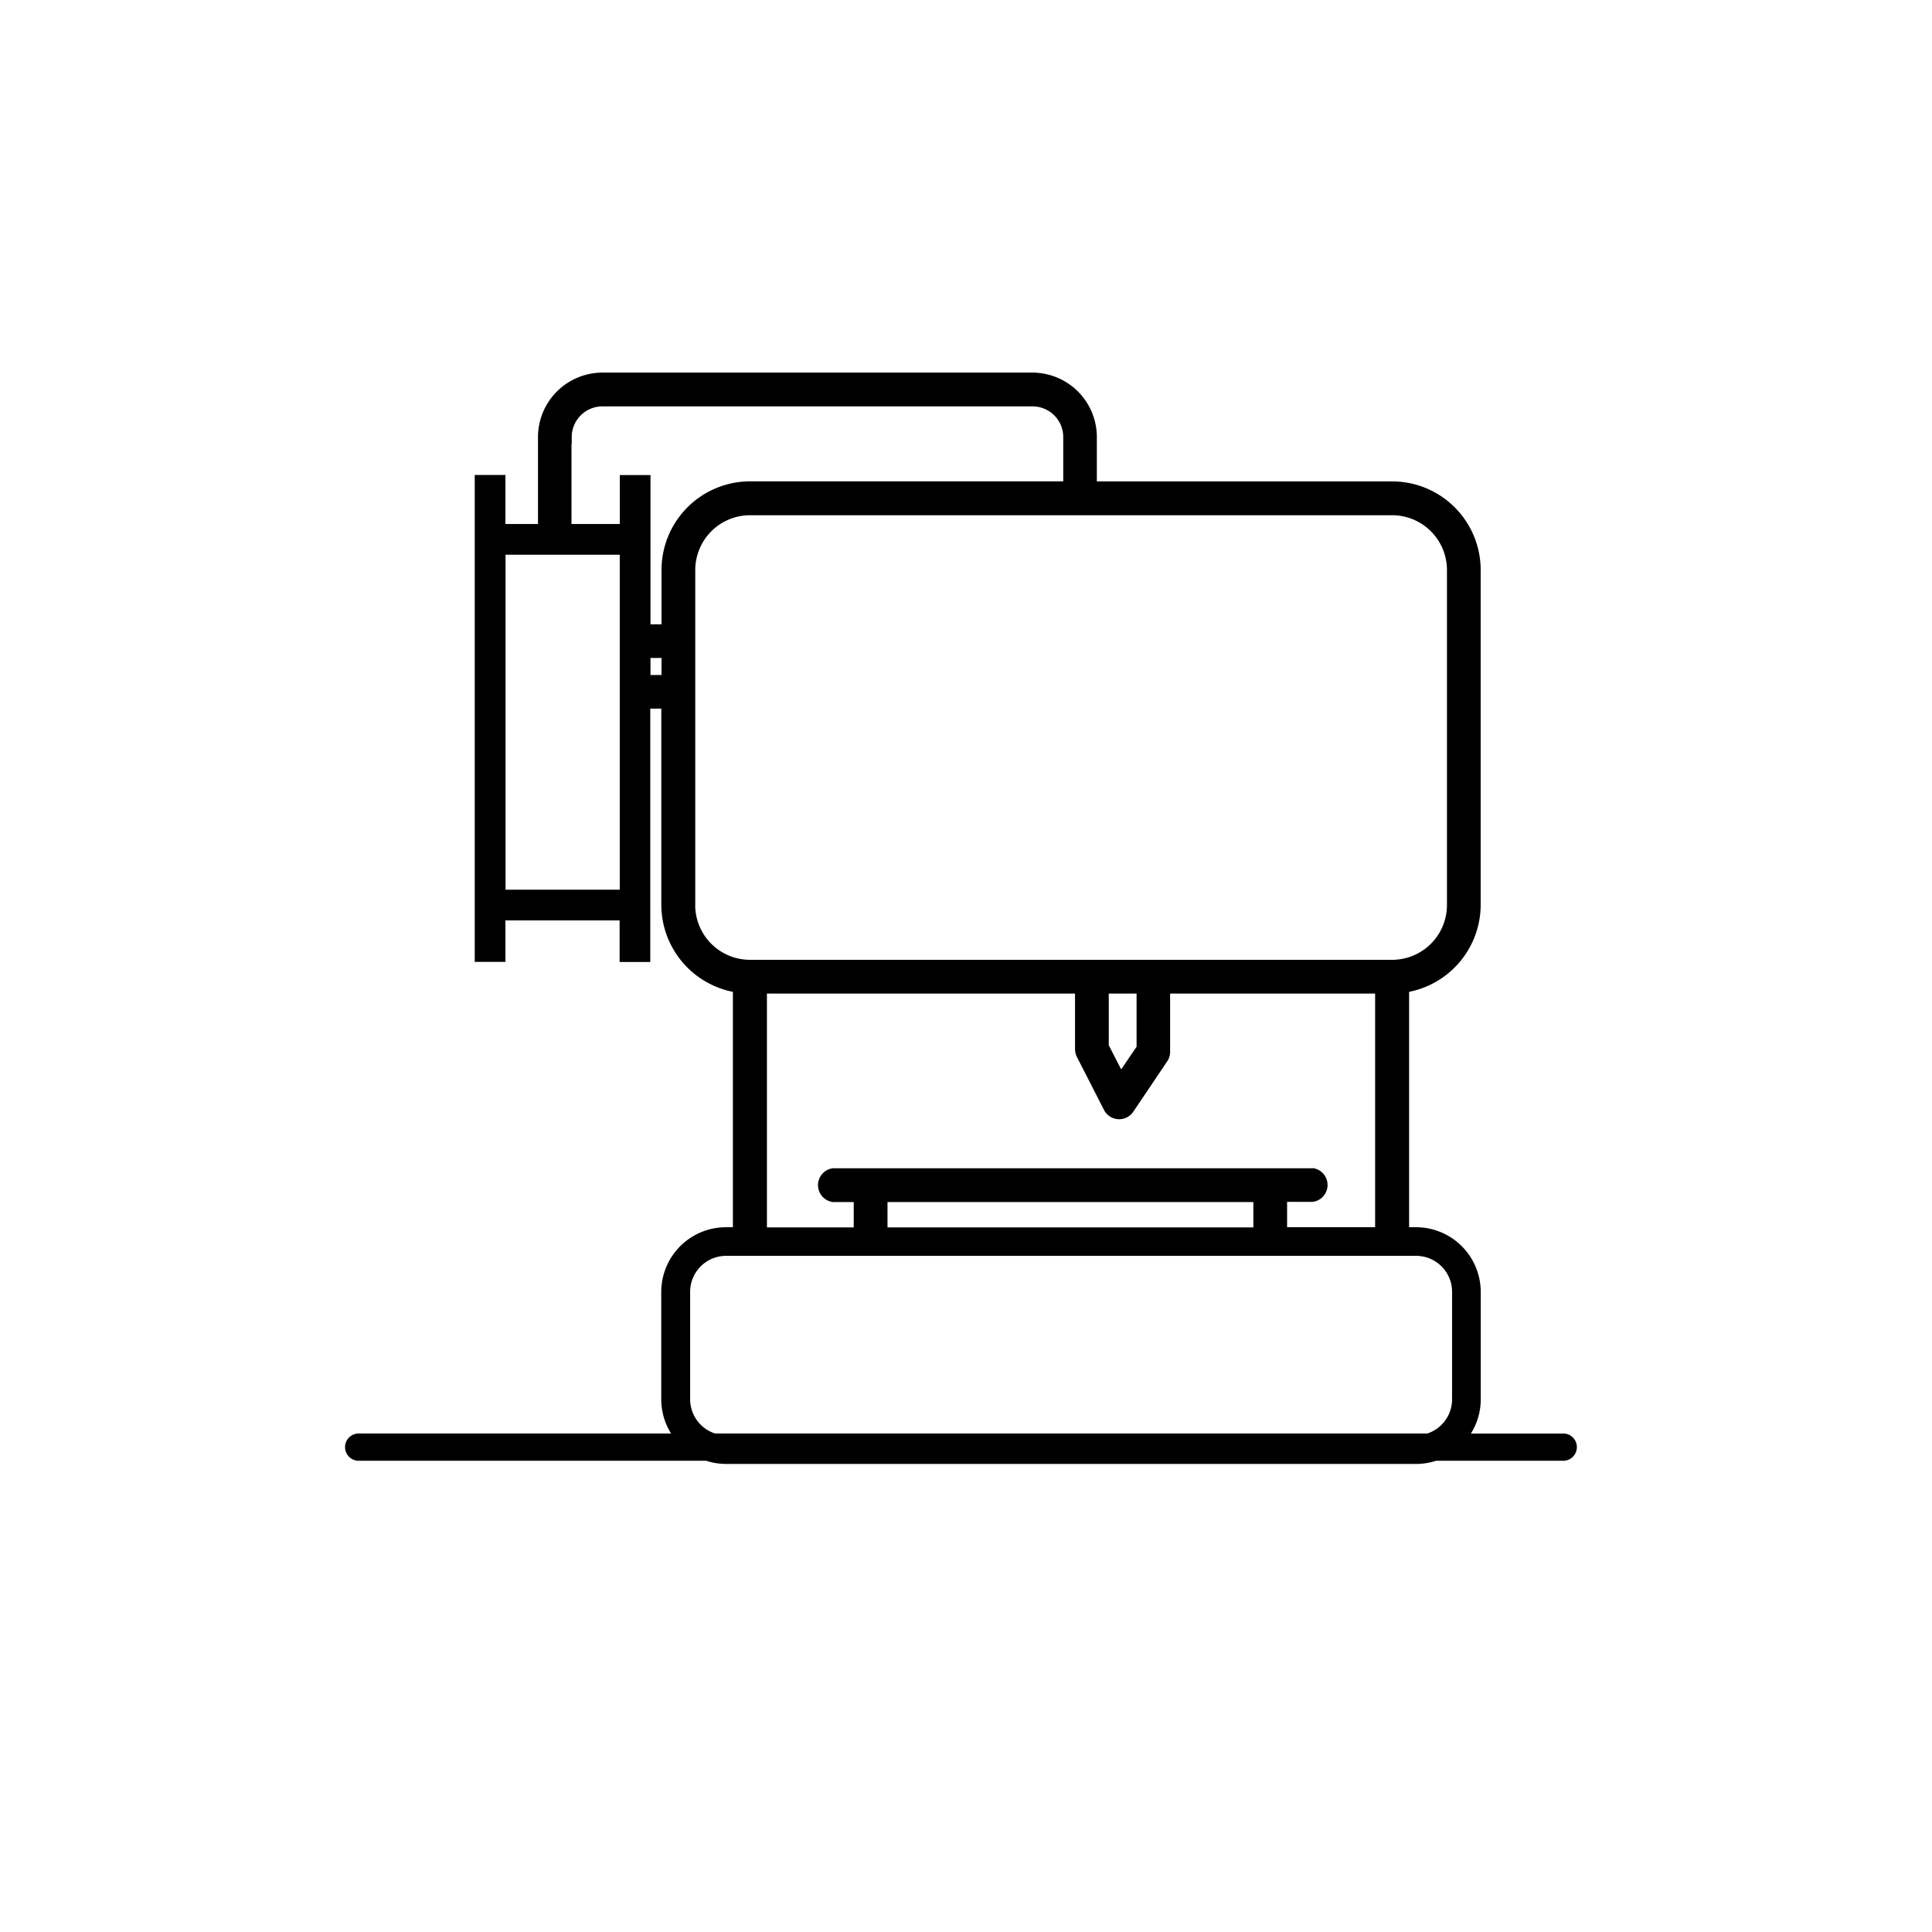 <svg id="Calque_1" data-name="Calque 1" xmlns="http://www.w3.org/2000/svg" viewBox="0 0 566.93 566.93"><title>tools</title><path d="M458.72,420.66h-27.1a18.8,18.8,0,0,0,2.89-10V379.06a19,19,0,0,0-18.94-18.94h-2.08V291.05a26.1,26.1,0,0,0,21-25.47V167.26a26,26,0,0,0-26-26H321.86v-13A18.93,18.93,0,0,0,303,109.34H176.78a18.93,18.93,0,0,0-18.91,18.91v2.05h0v23.47h-9.56v-14.4h-9v14.4h0V270.08h0v12.18h9V270.08h33.51v12.21h9V270.08h0V207.93h3.24v57.65a26.1,26.1,0,0,0,21,25.47v69.07h-2.08a19,19,0,0,0-18.94,18.94v31.59a18.8,18.8,0,0,0,2.89,10H105.25a4,4,0,0,0,0,8h102a18.73,18.73,0,0,0,5.83.93H415.57a18.78,18.78,0,0,0,5.83-.93h37.32a4,4,0,0,0,0-8ZM181.86,261.08H148.35V162.77h33.51Zm12.26-63h-3.24v-5h3.24Zm0-30.77v15.89h-3.24V153.77h0V139.41h-9v14.36H167.7V130.3h.07v-2.05a9,9,0,0,1,9-9H303a9,9,0,0,1,9,9v13H220.1A26,26,0,0,0,194.12,167.26Zm9.9,98.32V167.26a16.09,16.09,0,0,1,16.08-16.07H408.53a16.09,16.09,0,0,1,16.07,16.07v98.32a16.09,16.09,0,0,1-16.07,16.07H220.1A16.09,16.09,0,0,1,204,265.58Zm181.21,77.19H244.37a5,5,0,0,0,0,9.91h6.15v7.44H225.05V291.55h90.41v16.31a5,5,0,0,0,.54,2.27l8,15.65a5,5,0,0,0,8.51.51l10-14.85a4.89,4.89,0,0,0,.85-2.77V291.56h60.16v68.56H377.69v-7.44h7.54a5,5,0,0,0,0-9.91Zm-17.44,9.91v7.44H260.43v-7.44Zm-42.43-46V291.55h8.16v15.6L329,313.8Zm-122.84,104V379.06a10.55,10.55,0,0,1,10.54-10.54H415.57a10.55,10.55,0,0,1,10.53,10.54v31.59a10.54,10.54,0,0,1-7.27,10h-209A10.55,10.55,0,0,1,202.52,410.65Z"/></svg>